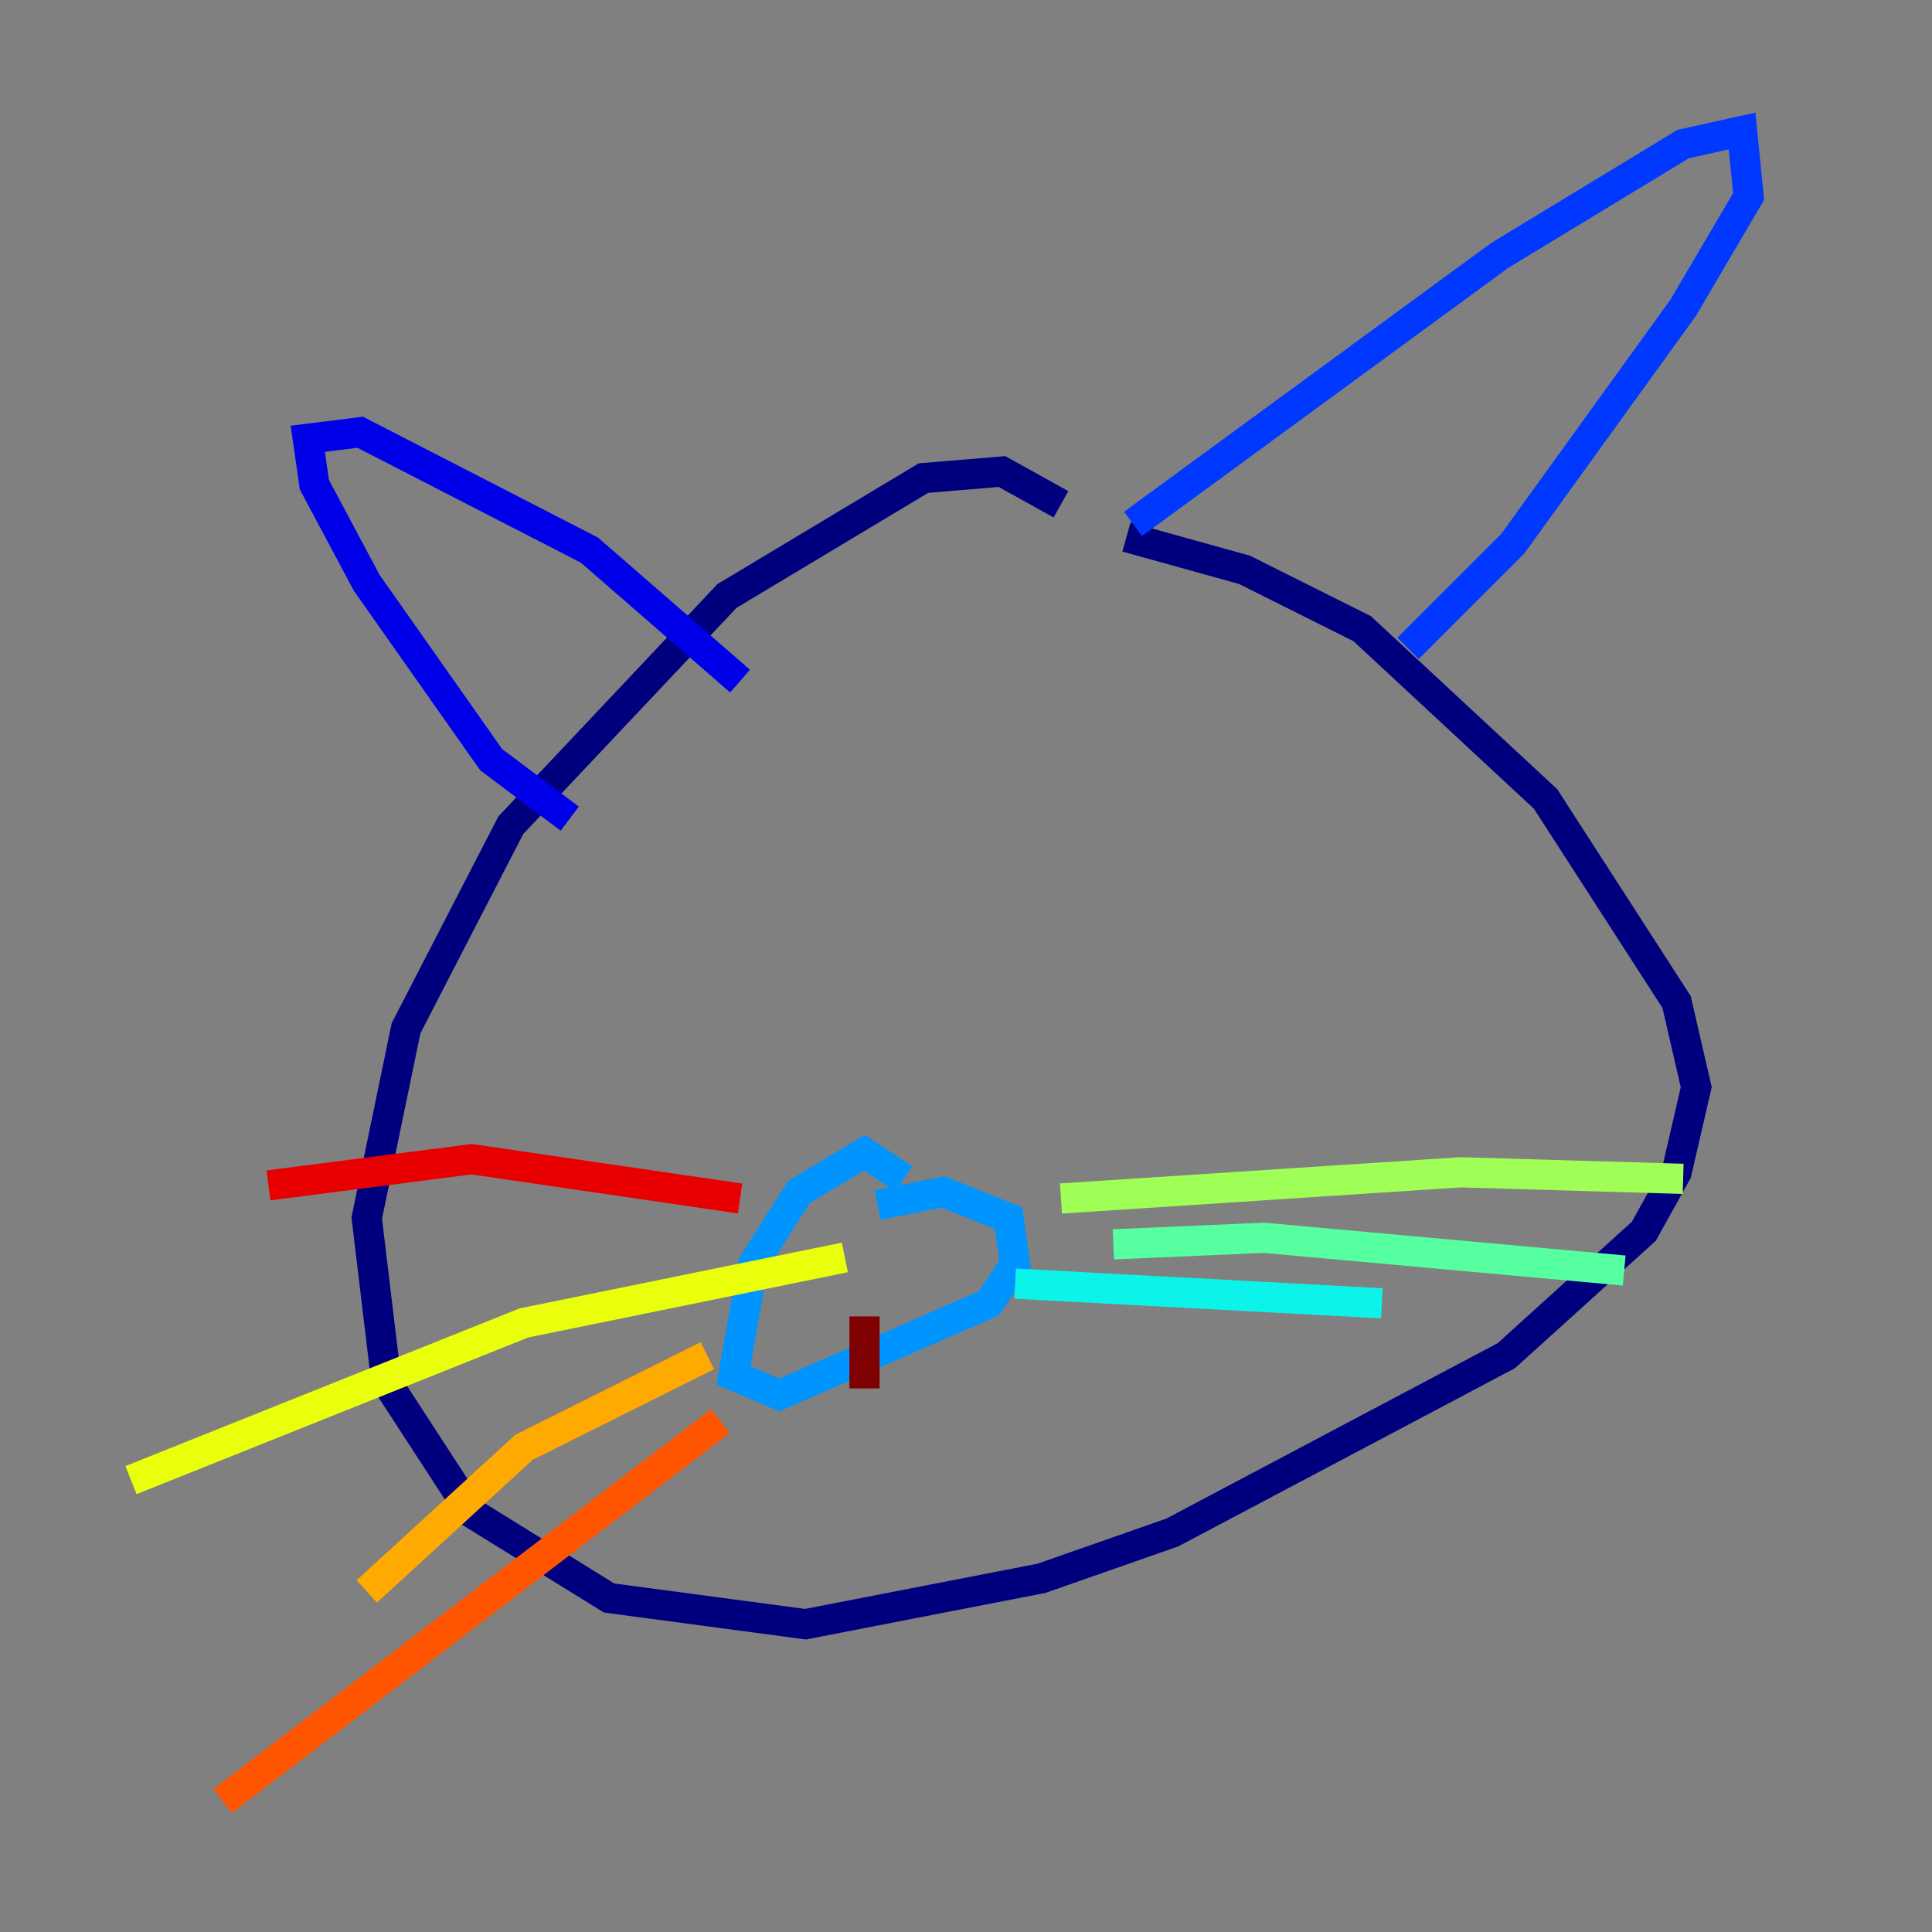 <?xml version="1.0" encoding="utf-8" ?>
<svg baseProfile="tiny" height="128" version="1.2" viewBox="0,0,128,128" width="128" xmlns="http://www.w3.org/2000/svg" xmlns:ev="http://www.w3.org/2001/xml-events" xmlns:xlink="http://www.w3.org/1999/xlink"><rect x="0" y="0" width="128" height="128" fill="#808080" stroke="none"/><defs /><polyline fill="none" points="70.291,33.41 66.386,31.241 61.18,31.675 48.163,39.485 33.844,54.671 26.902,68.122 24.298,80.705 25.6,91.552 31.241,100.231 40.352,105.871 53.37,107.607 68.99,104.57 77.668,101.532 99.797,89.817 108.909,81.573 111.078,77.668 112.38,72.027 111.078,66.386 102.4,52.936 90.251,41.654 82.441,37.749 74.63,35.58" stroke="#00007f" stroke-width="2" /><polyline fill="none" points="37.749,54.237 32.542,50.332 24.298,38.617 20.827,32.108 20.393,29.071 23.864,28.637 39.051,36.447 49.031,45.125" stroke="#0000e8" stroke-width="2" /><polyline fill="none" points="75.064,34.712 99.363,16.922 111.512,9.546 115.417,8.678 115.851,13.017 111.512,20.393 100.231,36.014 93.288,42.956" stroke="#0038ff" stroke-width="2" /><polyline fill="none" points="59.878,78.102 57.275,76.366 52.936,78.969 49.898,83.742 48.597,91.119 51.634,92.42 65.519,86.346 67.254,83.742 66.82,80.705 62.481,78.969 58.142,79.837" stroke="#0094ff" stroke-width="2" /><polyline fill="none" points="67.254,85.044 91.552,86.346" stroke="#0cf4ea" stroke-width="2" /><polyline fill="none" points="73.763,82.441 83.742,82.007 107.607,84.176" stroke="#56ffa0" stroke-width="2" /><polyline fill="none" points="70.291,79.403 96.759,77.668 111.512,78.102" stroke="#a0ff56" stroke-width="2" /><polyline fill="none" points="55.973,83.308 34.712,87.647 8.678,98.061" stroke="#eaff0c" stroke-width="2" /><polyline fill="none" points="46.861,89.817 34.712,95.891 24.298,105.437" stroke="#ffaa00" stroke-width="2" /><polyline fill="none" points="47.729,94.156 14.752,119.322" stroke="#ff5500" stroke-width="2" /><polyline fill="none" points="49.031,79.403 31.241,76.8 17.79,78.536" stroke="#e80000" stroke-width="2" /><polyline fill="none" points="57.275,87.214 57.275,91.986 57.275,87.647" stroke="#7f0000" stroke-width="2" /></svg>